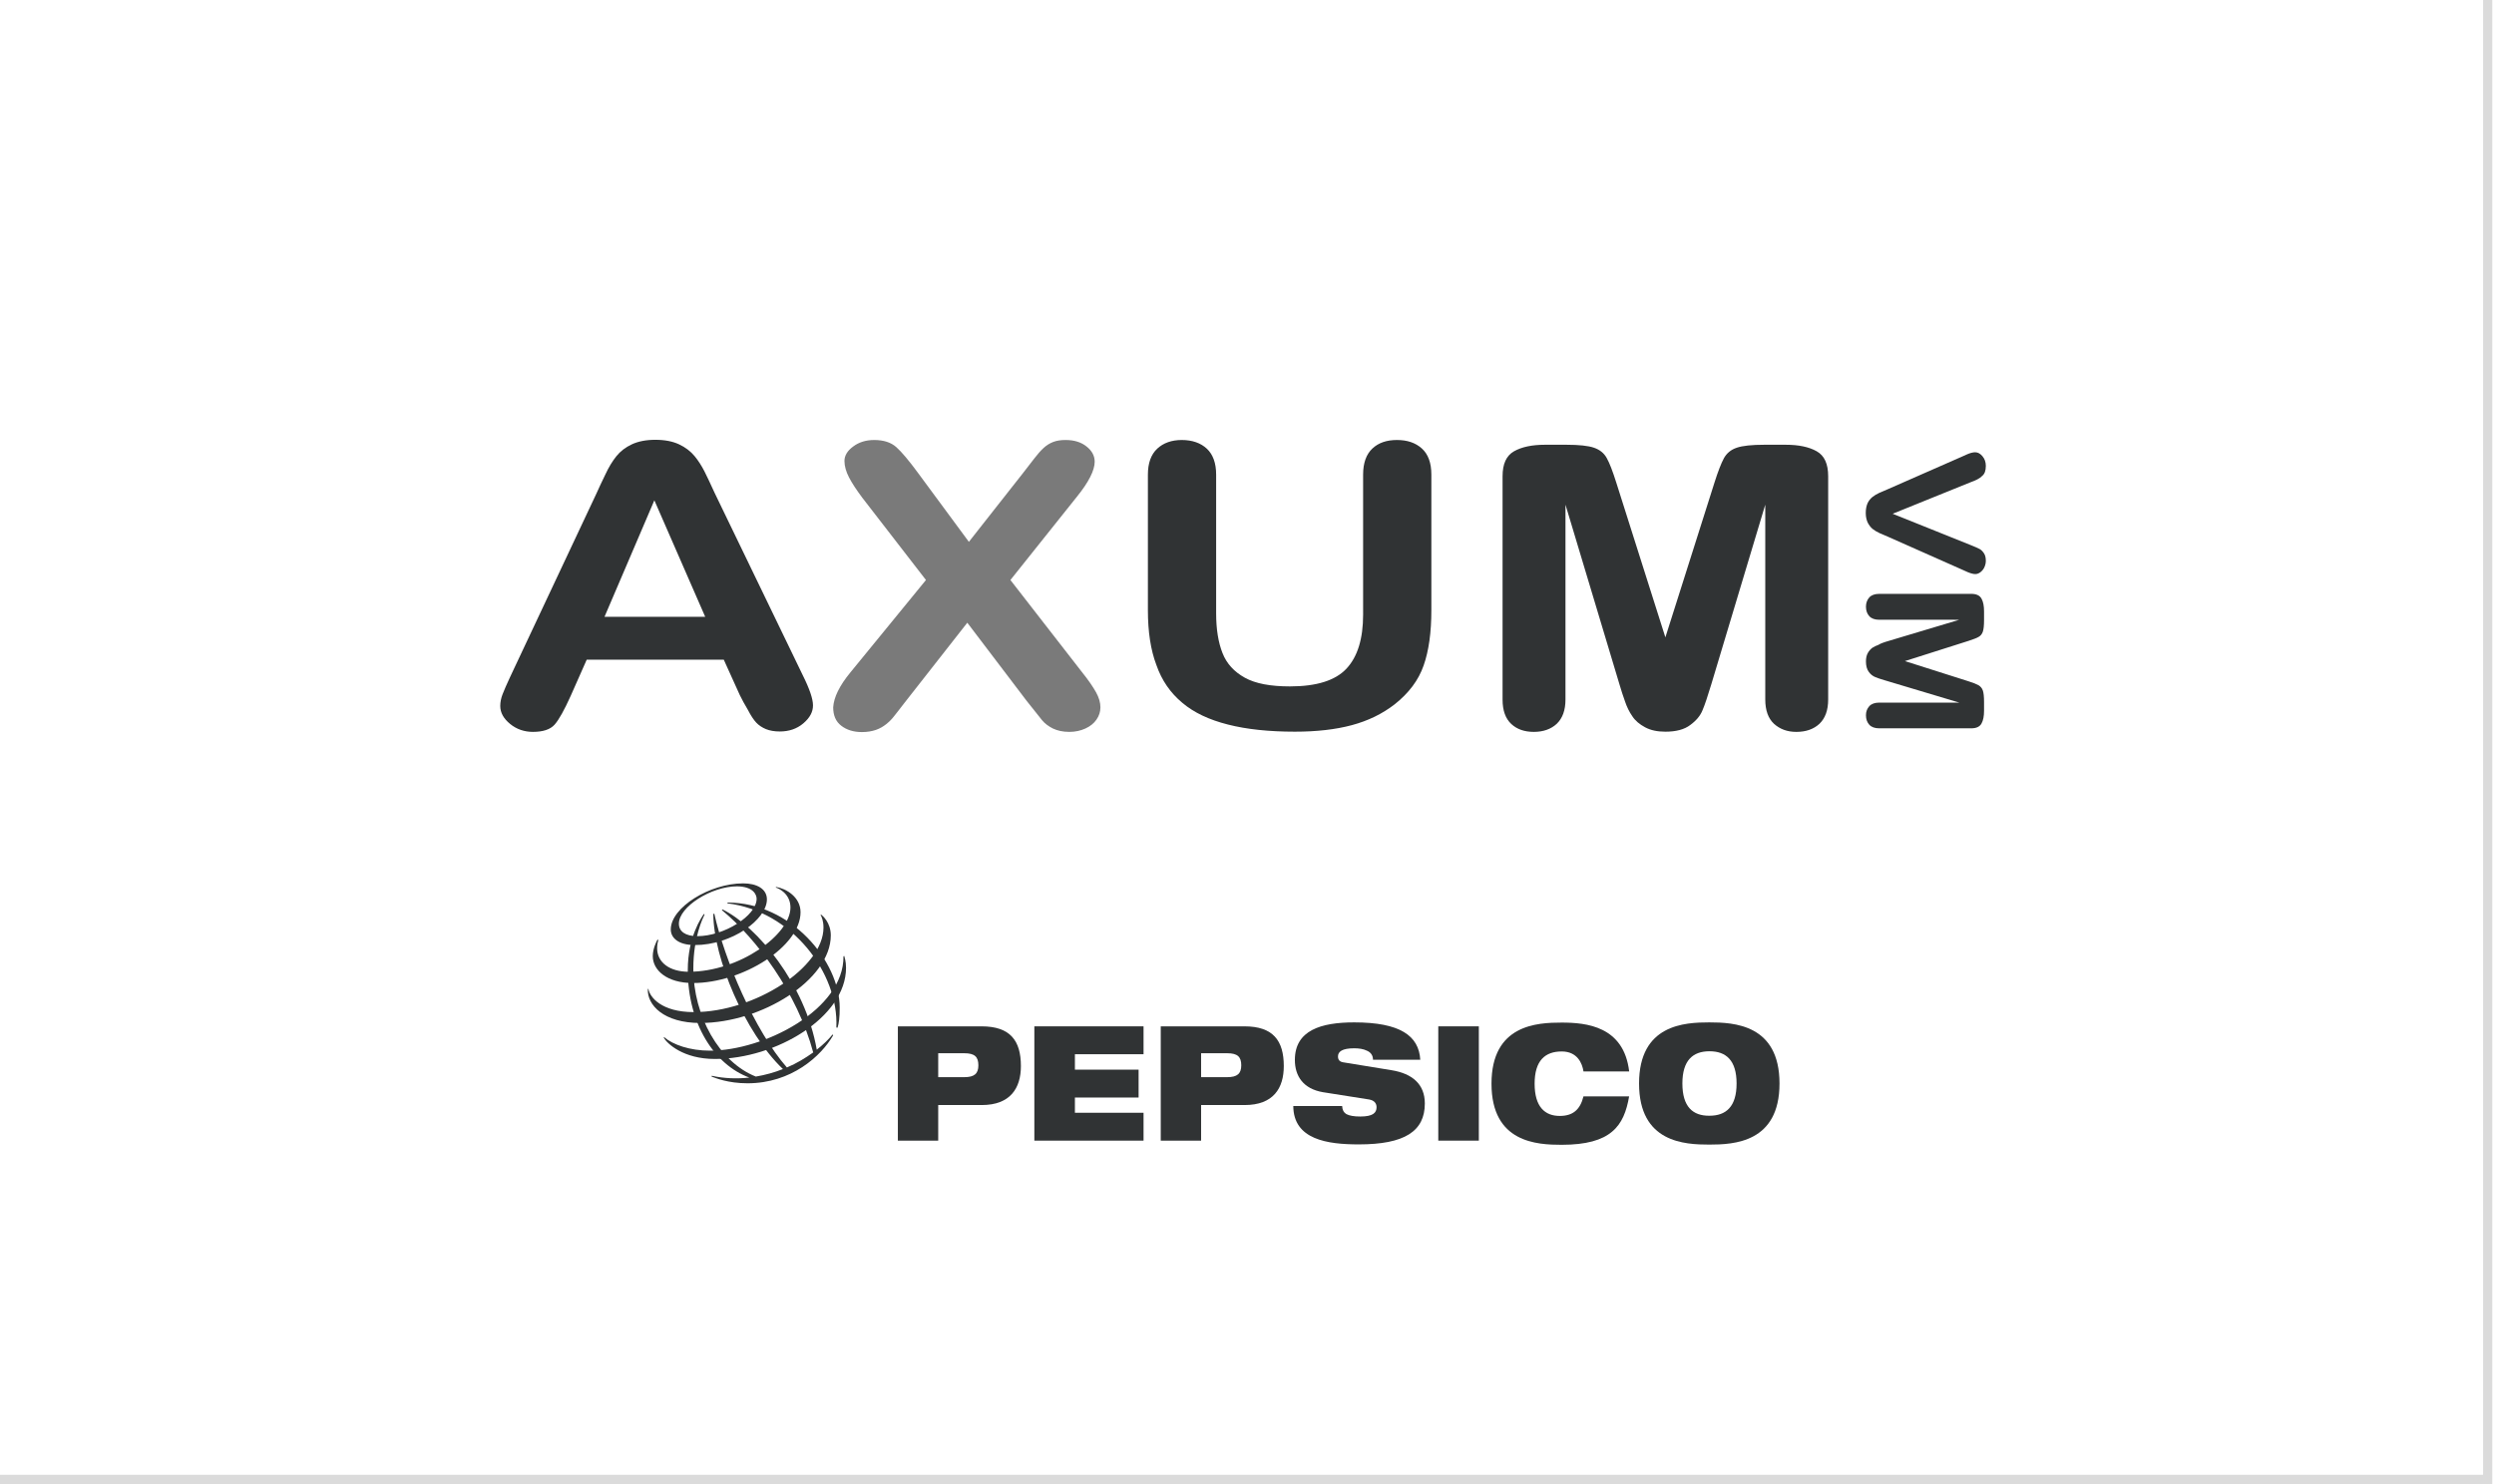 <?xml version="1.0" encoding="utf-8"?>
<!-- Generator: Adobe Illustrator 27.9.0, SVG Export Plug-In . SVG Version: 6.00 Build 0)  -->
<svg version="1.1" xmlns="http://www.w3.org/2000/svg" xmlns:xlink="http://www.w3.org/1999/xlink" x="0px" y="0px"
	 viewBox="0 0 126.08 75.06" style="enable-background:new 0 0 126.08 75.06;" xml:space="preserve">
<style type="text/css">
	.st0{fill:#F0F0F0;}
	.st1{display:none;}
	.st2{display:inline;fill:#1C1824;}
	.st3{fill:none;stroke:#D4D4D4;stroke-width:2.351;stroke-miterlimit:10;}
	.st4{fill:none;stroke:#E3E3E3;stroke-width:0.5;stroke-miterlimit:10;}
	.st5{fill:none;stroke:#FFFFFE;stroke-width:0.885;stroke-miterlimit:10;}
	.st6{fill:#FFFFFE;}
	.st7{fill:#16C0FE;}
	.st8{fill:#0000D7;}
	.st9{fill:#FFDE00;}
	.st10{fill:#6B6B6B;}
	.st11{fill:#696969;}
	.st12{fill:none;stroke:#474747;stroke-width:0.348;stroke-miterlimit:10;}
	.st13{fill:none;stroke:#474747;stroke-width:0.444;stroke-miterlimit:10;}
	.st14{fill:none;stroke:#D2B356;stroke-width:5.919;stroke-miterlimit:10;}
	.st15{fill:#D2B356;}
	.st16{fill:#FFFFFF;}
	.st17{fill:none;stroke:#000000;stroke-width:0.496;stroke-miterlimit:10;}
	.st18{fill:none;stroke:#000000;stroke-width:1.63;stroke-miterlimit:10;}
	.st19{fill:none;stroke:#A8A8A8;stroke-width:0.5;stroke-miterlimit:10;}
	.st20{display:inline;fill:none;stroke:#DBDBDB;stroke-width:0.465;stroke-miterlimit:10;}
	.st21{fill:#303334;}
	.st22{clip-path:url(#SVGID_00000091705351052851281630000008116330820540730529_);fill:#B6B6B6;}
	.st23{fill-rule:evenodd;clip-rule:evenodd;fill:#303334;}
	.st24{fill:#262626;}
	.st25{fill:#424242;}
	.st26{fill:#595959;}
	.st27{fill:#A3A3A3;}
	.st28{fill:#606060;}
	.st29{fill:#848484;}
	.st30{fill:#040505;}
	.st31{fill-rule:evenodd;clip-rule:evenodd;fill:#2D2D2D;}
	.st32{fill-rule:evenodd;clip-rule:evenodd;fill:#989898;}
	.st33{fill:#4B4B4B;}
	.st34{fill:#373737;}
	.st35{fill:#1E1E1E;}
	.st36{clip-path:url(#SVGID_00000039111979373121395650000002140805229271432380_);}
	.st37{fill:#B29020;}
	.st38{clip-path:url(#SVGID_00000003075335481859895690000010805797109915640755_);}
	.st39{fill-rule:evenodd;clip-rule:evenodd;fill:#333333;}
	.st40{fill-rule:evenodd;clip-rule:evenodd;fill:#FFFFFF;}
	.st41{fill:#333333;}
	.st42{fill:#E3E3E3;}
	.st43{fill:#C7C7C7;}
	.st44{fill:#828282;}
	.st45{fill:#5D5D5D;}
	.st46{fill:#B7B7B7;}
	.st47{fill:#C1C1C1;}
	.st48{fill:#D9D9D9;}
	.st49{fill:#B2B2B2;}
	.st50{fill:#1D1D1D;}
	.st51{fill-rule:evenodd;clip-rule:evenodd;fill:#A8A8A8;}
	.st52{fill:#5C5C5C;}
	.st53{fill:#202020;}
	.st54{fill:#221F1F;}
	.st55{fill:#231F20;}
	.st56{fill:none;stroke:#221F1F;stroke-width:0.137;}
	.st57{fill:#1D1D1B;}
	.st58{fill:#7A7A7A;}
	.st59{fill:none;stroke:#DBDBDB;stroke-width:0.465;stroke-miterlimit:10;}
	.st60{clip-path:url(#SVGID_00000137822362505469241880000012817780157130125728_);fill:#B6B6B6;}
	.st61{clip-path:url(#SVGID_00000142894004250441456210000009728285321769686968_);}
	.st62{clip-path:url(#SVGID_00000113318251883347847010000010801291416867477686_);}
	.st63{fill:#A0A0A0;}
	.st64{fill-rule:evenodd;clip-rule:evenodd;fill:#D2B356;}
	.st65{fill:#9E9E9E;}
	.st66{clip-path:url(#SVGID_00000180356566683441061310000005445979868479228042_);}
	.st67{clip-path:url(#SVGID_00000179614333386687515100000007134815640000461998_);}
	.st68{clip-path:url(#SVGID_00000173153997554093989590000009304399673482368137_);}
	.st69{fill:#212121;}
</style>
<g id="Capa_2">
</g>
<g id="Capa_7" class="st1">
</g>
<g id="Capa_1">
</g>
<g id="lineas-logos">
</g>
<g id="marco-logos" class="st1">
</g>
<g id="logos">
	<rect x="-0.32" y="-0.25" class="st59" width="126.08" height="75.06"/>
	<g>
		<path class="st23" d="M47.43,53.26h1.32c0.52,0,0.71,0.18,0.71,0.61c0,0.42-0.2,0.6-0.71,0.6h-1.32V53.26L47.43,53.26z
			 M45.38,57.68h2.05v-1.8h2.2c1.45,0,1.98-0.86,1.98-1.97c0-1.29-0.54-2.01-1.99-2.01h-4.23V57.68L45.38,57.68z"/>
		<polygon class="st23" points="52.29,51.9 57.81,51.9 57.81,53.31 54.34,53.31 54.34,54.09 57.56,54.09 57.56,55.5 54.34,55.5 
			54.34,56.27 57.81,56.27 57.81,57.68 52.29,57.68 52.29,51.9 		"/>
		<path class="st23" d="M60.72,53.26h1.32c0.52,0,0.71,0.18,0.71,0.61c0,0.42-0.2,0.6-0.71,0.6h-1.32V53.26L60.72,53.26z
			 M58.67,57.68h2.05v-1.8h2.2c1.46,0,1.98-0.86,1.98-1.97c0-1.29-0.54-2.01-1.99-2.01h-4.23V57.68L58.67,57.68z"/>
		<path class="st23" d="M66.88,55.23c-1-0.17-1.42-0.82-1.42-1.63c0-1.5,1.32-1.9,3-1.9c2.31,0,3.27,0.67,3.34,1.89h-2.39
			c0-0.23-0.12-0.38-0.31-0.46c-0.18-0.09-0.41-0.12-0.64-0.12c-0.61,0-0.82,0.17-0.82,0.41c0,0.16,0.07,0.27,0.27,0.3l2.45,0.4
			c1.03,0.17,1.67,0.7,1.67,1.68c0,1.41-1.03,2.07-3.34,2.07c-1.58,0-3.3-0.24-3.31-1.94h2.47c0.01,0.19,0.07,0.32,0.22,0.41
			c0.15,0.08,0.38,0.12,0.7,0.12c0.64,0,0.82-0.19,0.82-0.47c0-0.17-0.09-0.34-0.37-0.39L66.88,55.23L66.88,55.23z"/>
		<polygon class="st23" points="72.71,51.9 74.76,51.9 74.76,57.68 72.71,57.68 72.71,51.9 		"/>
		<path class="st23" d="M82.36,55.43c-0.13,0.76-0.36,1.38-0.87,1.8c-0.5,0.42-1.29,0.66-2.54,0.66c-1.24,0-3.55-0.1-3.55-3.09
			c0-2.99,2.31-3.09,3.55-3.09c1.24,0,3.14,0.18,3.41,2.47h-2.31c-0.06-0.41-0.31-1.01-1.1-1.01c-0.84,0-1.37,0.46-1.37,1.63
			c0,1.17,0.52,1.63,1.27,1.63c0.65,0,1.03-0.3,1.2-0.99H82.36L82.36,55.43z"/>
		<path class="st23" d="M85.05,54.79c0-1.17,0.53-1.63,1.37-1.63c0.84,0,1.37,0.46,1.37,1.63c0,1.17-0.53,1.63-1.37,1.63
			C85.58,56.43,85.05,55.97,85.05,54.79L85.05,54.79z M82.86,54.79c0,2.99,2.31,3.09,3.55,3.09c1.24,0,3.55-0.1,3.55-3.09
			c0-2.99-2.31-3.09-3.55-3.09C85.17,51.7,82.86,51.8,82.86,54.79L82.86,54.79z"/>
		<path class="st23" d="M42.28,51.96c0.13-2.77-2.26-5.89-5.51-6.28l0.01-0.04c3.21,0,5.67,2.97,5.67,5.32
			c0,0.49-0.04,0.79-0.11,1.01L42.28,51.96L42.28,51.96z M42.09,52.31c-0.21,0.26-0.48,0.52-0.8,0.77
			c-0.58-3.33-3.03-6.24-4.76-7.09l-0.04,0.03c1.74,1.43,3.82,4.2,4.62,7.2c-0.39,0.28-0.83,0.55-1.33,0.76
			c-1.64-1.87-3.17-5.49-3.67-7.78l-0.05,0.02c0.01,2.22,1.59,6,3.52,7.84c-0.43,0.17-0.89,0.3-1.37,0.38
			c-1.85-0.73-3.16-3.07-3.16-5.47c0-1.57,0.48-2.54,0.57-2.73l-0.04-0.02c-0.11,0.17-0.81,1.14-0.81,2.83
			c0,2.71,1.34,4.79,3.11,5.44c-0.61,0.07-1.25,0.05-1.9-0.09l-0.01,0.04c0.19,0.07,0.83,0.34,1.82,0.34c2.22,0,3.73-1.38,4.33-2.43
			L42.09,52.31L42.09,52.31z"/>
		<path class="st23" d="M37.57,44.67c-1.69,0-3.66,1.22-3.66,2.33c0,0.43,0.39,0.79,1.21,0.79c1.89,0,3.65-1.3,3.65-2.31
			C38.77,44.95,38.26,44.67,37.57,44.67L37.57,44.67z M38.25,45.45c0,0.85-1.64,1.89-3,1.89c-0.6,0-0.93-0.24-0.93-0.63
			c0-0.86,1.65-1.89,2.94-1.89C38.09,44.83,38.25,45.25,38.25,45.45L38.25,45.45z"/>
		<path class="st23" d="M33.24,47.51C33.19,47.6,33,47.97,33,48.35c0,0.71,0.71,1.36,2.03,1.36c2.53,0,5.44-1.86,5.44-3.58
			c0-0.77-0.73-1.2-1.24-1.28l-0.01,0.03c0.16,0.05,0.74,0.32,0.74,1.01c0,1.37-2.58,3.25-5.14,3.25c-0.98,0-1.6-0.48-1.6-1.19
			c0-0.22,0.05-0.37,0.06-0.41L33.24,47.51L33.24,47.51z"/>
		<path class="st23" d="M41.51,46.25c0.07,0.05,0.49,0.4,0.49,1.05c0,2.24-3.5,4.43-6.6,4.43c-1.85,0-2.69-0.91-2.65-1.72h0.03
			c0.07,0.42,0.67,1.17,2.29,1.17c3.1,0,6.56-2.27,6.56-4.27c0-0.34-0.09-0.55-0.15-0.65L41.51,46.25L41.51,46.25z"/>
		<path class="st23" d="M42.68,48.34c0.01,0.05,0.09,0.26,0.09,0.6c0,2.49-3.54,4.61-6.63,4.61c-1.59,0-2.41-0.77-2.59-1.08
			l0.03-0.02c0.44,0.38,1.3,0.68,2.31,0.68c2.72,0,6.78-2.07,6.75-4.77L42.68,48.34L42.68,48.34z"/>
	</g>
	<g>
		<g>
			<path class="st21" d="M99.61,24.39l-3.93,1.59l3.96,1.59c0.21,0.08,0.35,0.15,0.43,0.19c0.08,0.04,0.15,0.11,0.22,0.21
				c0.07,0.1,0.1,0.23,0.1,0.39c0,0.12-0.03,0.23-0.08,0.34c-0.05,0.1-0.12,0.18-0.2,0.24c-0.08,0.06-0.17,0.09-0.25,0.09
				c-0.06,0-0.12-0.01-0.19-0.03c-0.07-0.02-0.13-0.04-0.2-0.07c-0.07-0.03-0.13-0.06-0.2-0.09l-3.83-1.7
				c-0.15-0.06-0.29-0.12-0.42-0.18c-0.13-0.06-0.25-0.13-0.35-0.21c-0.1-0.08-0.18-0.19-0.25-0.32c-0.06-0.13-0.1-0.29-0.1-0.49
				c0-0.19,0.03-0.35,0.09-0.49c0.06-0.13,0.15-0.24,0.25-0.32c0.1-0.08,0.22-0.15,0.35-0.21c0.13-0.06,0.27-0.12,0.42-0.18
				l3.8-1.67c0.07-0.03,0.14-0.06,0.2-0.09c0.07-0.03,0.14-0.06,0.22-0.08c0.08-0.02,0.14-0.03,0.2-0.03c0.14,0,0.26,0.07,0.37,0.2
				c0.11,0.13,0.17,0.29,0.17,0.49c0,0.24-0.06,0.41-0.19,0.51C100.09,24.19,99.89,24.29,99.61,24.39z"/>
			<path class="st21" d="M95.31,32.46l3.74-1.12H95c-0.22,0-0.39-0.06-0.5-0.18c-0.11-0.12-0.17-0.28-0.17-0.48
				c0-0.19,0.06-0.35,0.17-0.47c0.11-0.12,0.28-0.18,0.51-0.18h4.64c0.26,0,0.43,0.08,0.52,0.24c0.09,0.16,0.13,0.37,0.13,0.65v0.44
				c0,0.26-0.02,0.46-0.06,0.58c-0.04,0.12-0.11,0.21-0.22,0.27c-0.1,0.06-0.27,0.12-0.51,0.2l-3.21,1.02l3.21,1.02
				c0.23,0.07,0.4,0.14,0.51,0.2c0.1,0.06,0.18,0.15,0.22,0.27c0.04,0.12,0.06,0.31,0.06,0.58v0.44c0,0.27-0.04,0.49-0.13,0.65
				c-0.09,0.16-0.26,0.24-0.52,0.24H95c-0.22,0-0.39-0.06-0.5-0.18c-0.11-0.12-0.17-0.28-0.17-0.48c0-0.19,0.06-0.34,0.17-0.46
				c0.11-0.12,0.28-0.18,0.5-0.18h4.05l-3.74-1.12c-0.24-0.07-0.42-0.13-0.53-0.18c-0.11-0.05-0.22-0.13-0.31-0.26
				c-0.09-0.12-0.14-0.3-0.14-0.52c0-0.17,0.03-0.31,0.09-0.42c0.06-0.11,0.14-0.2,0.23-0.27c0.09-0.06,0.2-0.11,0.31-0.15
				C95.07,32.54,95.19,32.5,95.31,32.46z"/>
		</g>
		<g>
			<path class="st21" d="M37.4,35.15l-0.81-1.79h-6.93l-0.81,1.83c-0.32,0.71-0.59,1.2-0.81,1.45c-0.22,0.25-0.59,0.37-1.1,0.37
				c-0.43,0-0.82-0.13-1.15-0.4c-0.33-0.27-0.5-0.57-0.5-0.91c0-0.19,0.04-0.4,0.12-0.6c0.08-0.21,0.21-0.5,0.38-0.87l4.36-9.27
				c0.12-0.27,0.27-0.59,0.45-0.96c0.17-0.37,0.36-0.68,0.56-0.93c0.2-0.25,0.46-0.45,0.78-0.6c0.32-0.15,0.72-0.23,1.19-0.23
				c0.48,0,0.88,0.08,1.2,0.23c0.32,0.15,0.58,0.35,0.78,0.59c0.2,0.24,0.36,0.5,0.5,0.77c0.14,0.28,0.31,0.64,0.52,1.1l4.45,9.21
				c0.35,0.7,0.52,1.21,0.52,1.53c0,0.33-0.16,0.63-0.49,0.91c-0.33,0.28-0.73,0.41-1.19,0.41c-0.27,0-0.5-0.04-0.7-0.12
				c-0.19-0.08-0.36-0.19-0.49-0.33c-0.13-0.14-0.27-0.35-0.42-0.64C37.64,35.62,37.51,35.37,37.4,35.15z M30.56,31.19h5.09
				l-2.57-5.89L30.56,31.19z"/>
			<path class="st58" d="M43,33.99l3.81-4.66l-3.21-4.15c-0.3-0.4-0.53-0.75-0.68-1.04c-0.15-0.29-0.23-0.57-0.23-0.83
				c0-0.27,0.15-0.52,0.44-0.73c0.29-0.22,0.65-0.33,1.06-0.33c0.48,0,0.85,0.12,1.12,0.36c0.27,0.24,0.64,0.68,1.11,1.32l2.56,3.47
				l2.73-3.47c0.22-0.29,0.42-0.54,0.58-0.75c0.16-0.21,0.31-0.38,0.46-0.52c0.15-0.14,0.31-0.24,0.49-0.31
				c0.18-0.07,0.39-0.1,0.63-0.1c0.43,0,0.79,0.11,1.06,0.33c0.28,0.22,0.41,0.48,0.41,0.77c0,0.43-0.3,1.03-0.9,1.77l-3.36,4.21
				l3.62,4.66c0.33,0.41,0.56,0.75,0.71,1.02c0.15,0.27,0.22,0.52,0.22,0.76c0,0.23-0.07,0.43-0.2,0.62
				c-0.13,0.19-0.32,0.34-0.56,0.45c-0.24,0.11-0.51,0.17-0.81,0.17c-0.33,0-0.6-0.06-0.83-0.17c-0.22-0.11-0.41-0.25-0.55-0.42
				c-0.14-0.17-0.4-0.5-0.78-0.98l-3-3.95l-3.19,4.07c-0.25,0.32-0.42,0.55-0.53,0.68c-0.1,0.13-0.23,0.26-0.38,0.38
				c-0.15,0.12-0.32,0.22-0.52,0.29c-0.2,0.07-0.44,0.11-0.71,0.11c-0.42,0-0.77-0.11-1.04-0.32c-0.28-0.21-0.41-0.53-0.41-0.93
				C42.15,35.27,42.43,34.68,43,33.99z"/>
			<path class="st21" d="M58.03,30.86V24c0-0.58,0.16-1.02,0.47-1.31c0.31-0.29,0.73-0.44,1.24-0.44c0.53,0,0.96,0.15,1.27,0.44
				c0.31,0.29,0.47,0.73,0.47,1.31v7.02c0,0.8,0.11,1.47,0.32,2c0.21,0.54,0.59,0.95,1.13,1.25c0.54,0.3,1.3,0.44,2.28,0.44
				c1.35,0,2.3-0.3,2.86-0.9c0.56-0.6,0.84-1.51,0.84-2.73V24c0-0.59,0.16-1.03,0.47-1.32c0.31-0.29,0.72-0.43,1.24-0.43
				c0.52,0,0.94,0.14,1.26,0.43c0.32,0.29,0.48,0.73,0.48,1.32v6.86c0,1.12-0.13,2.05-0.39,2.79c-0.26,0.75-0.75,1.4-1.47,1.97
				c-0.62,0.48-1.34,0.83-2.16,1.05c-0.82,0.22-1.78,0.33-2.88,0.33c-1.31,0-2.44-0.12-3.38-0.36c-0.95-0.24-1.72-0.6-2.31-1.1
				c-0.6-0.5-1.04-1.13-1.31-1.91C58.17,32.87,58.03,31.94,58.03,30.86z"/>
			<path class="st21" d="M81.87,34.61l-2.73-9.09v9.85c0,0.55-0.15,0.95-0.44,1.23c-0.29,0.27-0.68,0.41-1.16,0.41
				c-0.47,0-0.85-0.13-1.14-0.4c-0.29-0.27-0.44-0.68-0.44-1.23V24.08c0-0.62,0.19-1.04,0.58-1.26c0.39-0.22,0.91-0.33,1.57-0.33
				h1.07c0.64,0,1.11,0.05,1.4,0.15c0.29,0.1,0.51,0.27,0.65,0.53c0.14,0.25,0.3,0.67,0.48,1.24l2.48,7.82l2.48-7.82
				c0.18-0.57,0.34-0.98,0.48-1.24c0.14-0.25,0.35-0.43,0.65-0.53c0.29-0.1,0.76-0.15,1.4-0.15h1.07c0.66,0,1.18,0.11,1.57,0.33
				c0.39,0.22,0.58,0.64,0.58,1.26v11.29c0,0.55-0.15,0.95-0.44,1.23c-0.29,0.27-0.68,0.41-1.17,0.41c-0.46,0-0.83-0.14-1.13-0.41
				c-0.29-0.27-0.44-0.68-0.44-1.23v-9.85l-2.73,9.09c-0.18,0.59-0.32,1.02-0.44,1.3c-0.11,0.28-0.32,0.53-0.62,0.75
				c-0.3,0.23-0.72,0.34-1.26,0.34c-0.4,0-0.74-0.07-1.02-0.22c-0.28-0.15-0.5-0.33-0.65-0.56c-0.16-0.23-0.28-0.48-0.37-0.75
				C82.05,35.2,81.96,34.91,81.87,34.61z"/>
		</g>
	</g>
</g>
<g id="Capa_6">
</g>
</svg>

